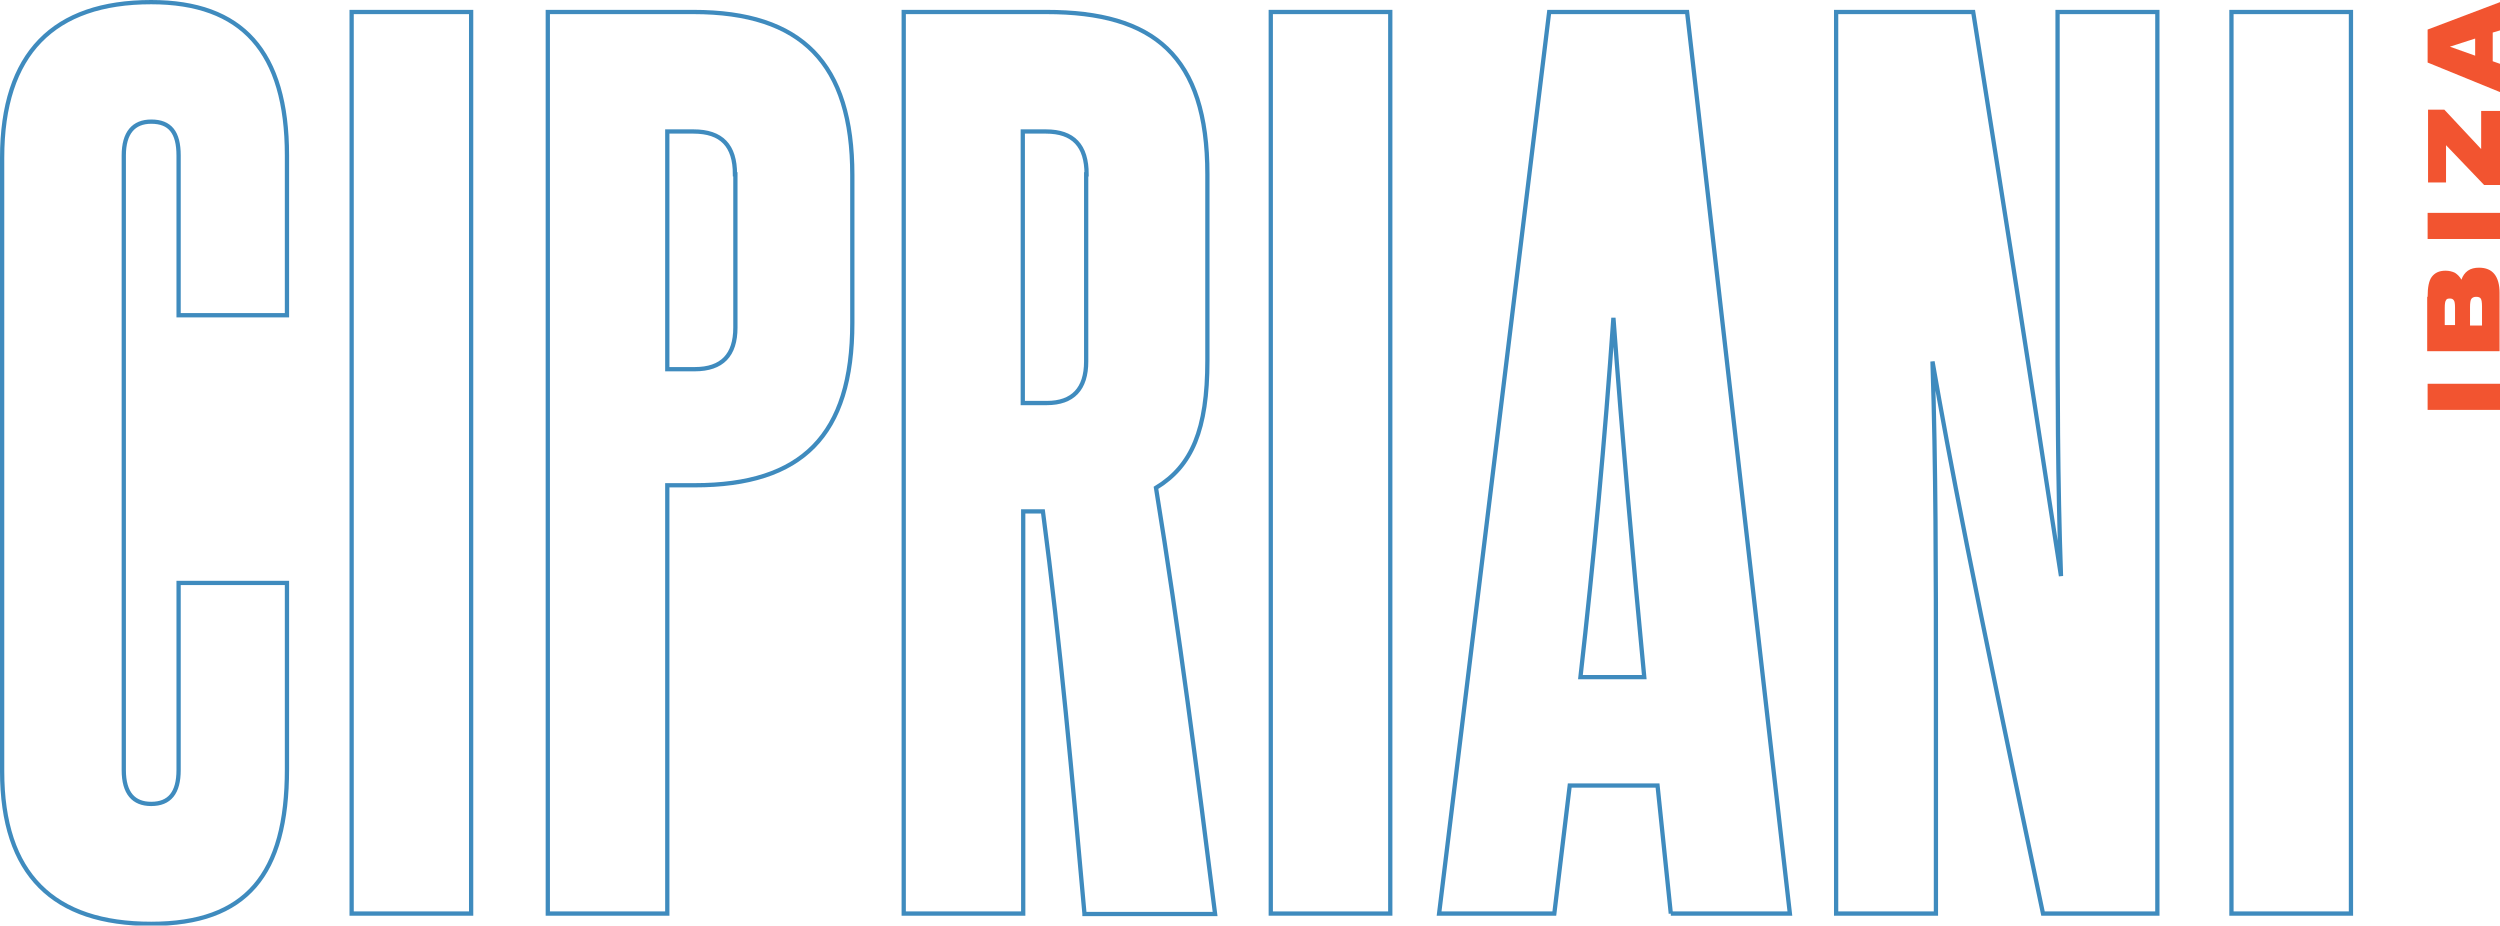 <svg xmlns="http://www.w3.org/2000/svg" width="583.7" height="216.1" viewBox="0 0 583.7 216.1">
  <style>
    .st0{fill:none;stroke:#3f8bbe;stroke-miterlimit:10}.st1{fill:#f25430}
  </style>
  <path class="st0" d="M41.7 136.1H67v43.5c0 24.6-9.5 36.1-31.7 36.1-22.8 0-34.8-11.5-34.8-35.6V36.8C.5 12.5 12.5.5 35.3.5 56.5.5 67 12 67 36.3v37.3H41.7V36.3c0-5.4-2-7.9-6.4-7.9-4.1 0-6.4 2.6-6.4 7.9v143.5c0 5.4 2.3 7.9 6.4 7.9 4.3 0 6.4-2.6 6.4-7.9v-43.7z"/>
  <path class="st0" d="M82.1 213.3V2.8H110v210.5H82.1z"/>
  <path class="st0" d="M127.9 213.3V2.8h34c25.3 0 37.1 12 37.1 38.1v34.5c0 26.3-11.8 37.9-36.8 37.9h-6.4v100h-27.9zm43.7-172.6c0-6.7-3.1-10-9.7-10h-6.1v55.5h6.4c6.4 0 9.5-3.3 9.5-9.7V40.7z"/>
  <path class="st0" d="M253.2 213.3c-2.8-31.2-5.6-62.7-9.7-93.9h-4.6v93.9H211V2.8h33.3c25.1 0 37.6 10.2 37.6 37.9v43.5c0 16.1-3.6 24.6-12 29.7 5.4 33.3 9.7 66.8 13.8 99.5h-30.5zm.5-172.6c0-6.7-3.1-10-9.5-10h-5.4v63.4h5.6c6.1 0 9.2-3.3 9.2-9.7V40.7z"/>
  <path class="st0" d="M296.7 213.3V2.8h27.9v210.5h-27.9z"/>
  <path class="st0" d="M390.1 213.3l-3.1-29.9h-20.5l-3.6 29.9H336L361.7 2.8h32.2l24 210.5h-27.8zm-6.2-55.2c-2.6-27.4-5.1-55.3-7.2-83.9-2 28.6-4.6 56.5-7.7 83.9h14.9z"/>
  <path class="st0" d="M477 213.3c-17.1-81.3-21.7-105.4-25.8-128.9.8 24.8.8 49.6.8 74.7v54.2h-23.3V2.8h32c14.1 89 17.1 110 20.5 131.7-.8-22.3-.8-44.3-.8-66V2.8h23.3v210.5H477z"/>
  <path class="st0" d="M521 213.3V2.8h27.9v210.5H521z"/>
  <g>
    <path class="st1" d="M583.7 95.7h-16.9v-6.1h16.9v6.1z"/>
    <path class="st1" d="M566.8 69.3c0-2.2.3-3.8 1-4.7s1.7-1.4 3.2-1.4c.8 0 1.6.2 2.2.5.6.4 1.1.9 1.5 1.6.3-.9.8-1.6 1.5-2.1s1.6-.7 2.6-.7c1.6 0 2.8.5 3.6 1.5.8 1 1.2 2.5 1.2 4.4V82h-16.9V69.3zm4 6.6h2.4v-4.1c0-.9-.1-1.5-.3-1.7-.2-.3-.5-.4-.9-.4-.5 0-.8.1-.9.4-.2.2-.3.8-.3 1.8v4zm8.7 0v-4.3c0-1-.1-1.6-.3-1.9-.2-.3-.6-.4-1.1-.4-.5 0-.9.2-1.1.5s-.3.9-.3 1.9V76h2.8z"/>
    <path class="st1" d="M583.7 55.8h-16.9v-6.1h16.9v6.1z"/>
    <path class="st1" d="M583.7 43.2H580l-8.9-9.3v8.7h-4.2v-17h3.8l8.6 9.2v-8.9h4.4v17.3z"/>
    <path class="st1" d="M583.7 21.5l-16.9-6.9V6.9L583.7.5v6.6l-1.7.5v6.7l1.7.6v6.6zm-5.8-8.5V9l-5.9 1.9 5.9 2.1z"/>
  </g>
</svg>